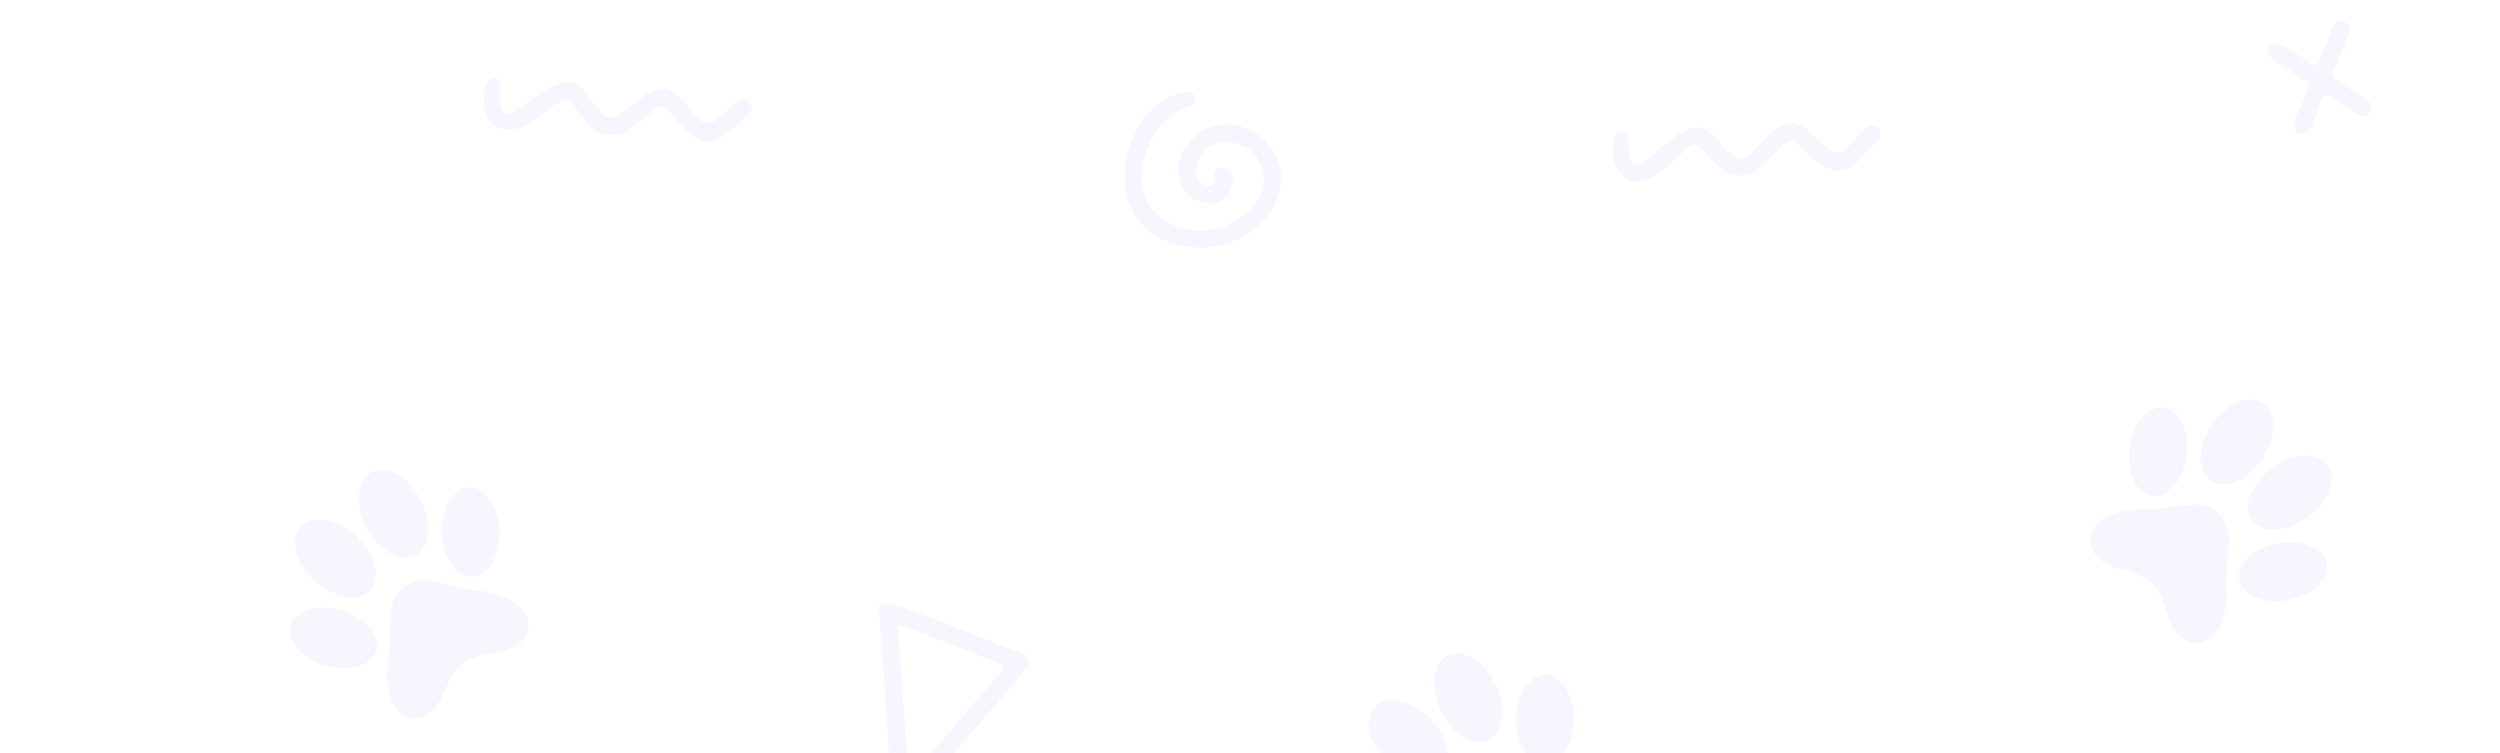 <svg width="830" height="250" viewBox="0 0 830 250" fill="none" xmlns="http://www.w3.org/2000/svg">
<g opacity="0.06" clip-path="url(#clip0_1047_1474)">
<path d="M134.027 194.907C127.258 200.406 130.665 208.087 128.973 218.762C126.499 234.424 134.005 240.54 140.796 237.772C147.587 235.003 147.475 224.983 153.642 220.432L153.702 220.394L153.755 220.349C159.771 215.534 169.368 218.175 173.775 212.299C178.183 206.424 174.159 197.615 158.38 196.05C147.625 194.952 141.059 189.731 134.027 194.907Z" fill="#6172F3"/>
<path d="M113.458 202.603C121.317 204.859 126.484 210.878 125.002 215.933C123.521 220.988 115.977 223.238 108.095 220.943C100.213 218.649 95.077 212.668 96.558 207.613C98.04 202.557 105.606 200.3 113.458 202.603Z" fill="#6172F3"/>
<path d="M146.708 176.919C146.941 185.104 151.408 191.612 156.68 191.461C161.953 191.311 166.044 184.555 165.803 176.37C165.563 168.185 161.11 161.678 155.831 161.828C150.551 161.979 146.475 168.742 146.708 176.919Z" fill="#6172F3"/>
<path d="M118.121 177.958C124.513 183.758 126.664 191.8 122.926 195.922C119.189 200.045 110.976 198.683 104.583 192.913C98.19 187.143 96.039 179.063 99.785 174.941C103.53 170.818 111.735 172.157 118.121 177.958Z" fill="#6172F3"/>
<path d="M121.693 175.197C125.687 182.855 132.922 186.97 137.856 184.39C142.79 181.809 143.549 173.527 139.556 165.868C135.562 158.21 128.319 154.103 123.393 156.683C118.467 159.263 117.707 167.546 121.693 175.197Z" fill="#6172F3"/>
<path d="M522.508 238.986C522.635 230.803 518.462 224.102 513.187 224.02C507.913 223.938 503.534 230.506 503.407 238.69C503.28 246.874 507.453 253.574 512.727 253.656C518.002 253.738 522.381 247.17 522.508 238.986Z" fill="#6172F3"/>
<path d="M474.688 238.449C480.818 244.527 482.608 252.652 478.689 256.609C474.771 260.566 466.656 258.866 460.496 252.758C454.336 246.649 452.577 238.547 456.495 234.597C460.413 230.648 468.558 232.371 474.688 238.449Z" fill="#6172F3"/>
<path d="M478.374 235.846C482.029 243.67 489.076 248.101 494.115 245.746C499.154 243.392 500.282 235.139 496.627 227.315C492.972 219.491 485.925 215.068 480.886 217.423C475.847 219.777 474.719 228.007 478.374 235.846Z" fill="#6172F3"/>
<path d="M736.68 170.525C730.235 164.665 723.142 169.156 712.342 169.065C696.488 168.93 691.555 177.265 695.3 183.57C699.045 189.874 708.913 188.294 714.343 193.71L714.396 193.763L714.448 193.808C720.089 199.014 718.908 208.937 725.369 212.42C731.829 215.903 739.944 210.622 739.147 194.786C738.598 183.991 742.787 176.716 736.68 170.525Z" fill="#6172F3"/>
<path d="M725.97 151.327C724.865 159.436 719.728 165.432 714.501 164.718C709.274 164.003 705.934 156.849 707.04 148.739C708.146 140.629 713.282 134.634 718.509 135.348C723.737 136.063 727.076 143.217 725.97 151.327Z" fill="#6172F3"/>
<path d="M756.287 180.418C748.232 181.862 742.456 187.241 743.389 192.454C744.321 197.668 751.602 200.729 759.657 199.225C767.712 197.72 773.488 192.402 772.555 187.188C771.622 181.975 764.342 178.973 756.287 180.418Z" fill="#6172F3"/>
<path d="M751.03 152.289C746.239 159.474 738.606 162.821 733.973 159.699C729.34 156.577 729.46 148.287 734.266 141.103C739.072 133.919 746.691 130.609 751.324 133.693C755.956 136.777 755.821 145.113 751.03 152.289Z" fill="#6172F3"/>
<path d="M754.279 155.411C747.307 160.497 744.314 168.268 747.586 172.767C750.857 177.265 759.175 176.784 766.155 171.699C773.134 166.613 776.12 158.842 772.841 154.351C769.562 149.86 761.259 150.326 754.279 155.411Z" fill="#6172F3"/>
<path d="M403.42 60.247C401.306 53.236 410.881 54.74 409.121 61.526C406.428 71.915 391.349 67.898 391.213 57.17C391.055 44.592 405.969 36.46 417.536 44.66C435.737 57.592 419.973 85.088 394.56 81.966C363.521 78.159 369.816 36.016 392.642 30.735C397.561 29.591 398.471 34.459 394.214 35.625C385.558 38.009 379.488 48.587 379.029 57.892C378.149 75.767 400.885 82.184 413.754 70.809C422.154 63.377 420.996 52.807 412.844 48.572C405.759 44.893 398.494 48.948 397.11 55.229C395.982 60.247 401.66 63.918 403.42 60.247Z" fill="#6172F3"/>
<path d="M291.854 204.235C291.854 196.93 291.478 198.488 338.431 216.603C341.011 217.596 342.711 219.01 341.252 221.357C340.785 222.109 302.067 267.201 301.391 267.773C294.577 273.543 296.51 259.445 291.854 204.235ZM297.984 207.778C299.237 224.389 300.491 240.997 301.744 257.602C301.857 259.107 333.227 221.929 333.791 221.101C332.723 220.597 297.893 206.567 297.984 207.778Z" fill="#6172F3"/>
<path d="M164.239 26.071C166.773 26.462 166.36 28.628 166.187 30.118C163.69 51.746 183.771 18.39 193.886 29.877C197.286 33.736 199.738 40.913 204.694 38.709C208.665 36.941 211.974 31.871 217.63 29.847C224.564 27.372 227.355 35.557 232.672 39.965C237.245 43.779 242.02 34.248 246.119 33.195C246.598 33.034 247.113 33.013 247.604 33.137C248.094 33.26 248.538 33.521 248.885 33.889C249.231 34.258 249.464 34.718 249.556 35.215C249.649 35.712 249.596 36.225 249.406 36.693C248.962 38.055 246.503 40.078 241.817 43.975C233.183 51.16 227.753 43.471 222.91 37.814C219.826 34.21 220.127 34.052 212.869 40.018C210.921 41.62 209.214 43.208 206.597 44.216C201.415 46.202 196.692 43.825 193.48 39.296C189.72 34.03 189.675 31.638 185.358 34.128C178.822 37.889 174.58 43.11 168.706 43.05C157.756 42.944 159.516 25.341 164.239 26.071Z" fill="#6172F3"/>
<path d="M538.323 43.772C540.88 43.877 540.715 46.074 540.707 47.578C540.602 69.35 556.885 33.985 568.204 44.283C572.009 47.744 575.243 54.605 579.921 51.874C583.682 49.677 586.397 44.269 591.804 41.636C598.423 38.408 602.093 46.232 607.846 50.031C612.81 53.319 616.511 43.321 620.467 41.756C620.925 41.545 621.434 41.471 621.934 41.541C622.434 41.611 622.903 41.823 623.286 42.151C623.669 42.48 623.95 42.911 624.095 43.394C624.241 43.878 624.245 44.392 624.107 44.878C623.821 46.277 621.602 48.564 617.338 52.95C609.546 61.044 603.304 54.003 597.866 48.91C594.399 45.675 594.685 45.487 588.127 52.213C586.367 54.018 584.848 55.786 582.358 57.072C577.424 59.623 572.468 57.779 568.775 53.634C564.473 48.805 564.15 46.443 560.141 49.392C554.057 53.86 550.417 59.51 544.573 60.097C533.735 61.225 533.547 43.569 538.323 43.772Z" fill="#6172F3"/>
<path d="M771.833 31.404C769.667 33.075 768.201 46.292 763.252 44.193C758.303 42.094 766.967 31.186 766.553 27.643C756.129 20.233 751.339 19.157 753.55 15.606C755.761 12.056 759.243 16.321 768.75 21.971C770.141 21.391 773.623 9.287 775.466 7.677C775.894 7.309 776.425 7.081 776.986 7.025C777.548 6.968 778.113 7.086 778.606 7.362C779.099 7.638 779.495 8.059 779.74 8.567C779.986 9.076 780.069 9.648 779.978 10.205C779.851 11.183 779.67 11.393 774.804 23.4C773.969 25.461 773.773 25.318 775.33 26.341C785.243 32.871 785.784 33.112 786.612 33.932C787.01 34.384 787.252 34.952 787.303 35.552C787.354 36.152 787.211 36.753 786.895 37.266C786.58 37.779 786.108 38.177 785.549 38.401C784.99 38.626 784.374 38.665 783.791 38.514C781.655 37.964 773.127 31.352 771.833 31.404Z" fill="#6172F3"/>
</g>
<defs>
<clipPath id="clip0_1047_1474">
<rect width="1954" height="1303" fill="white" transform="translate(-1124 -21)"/>
</clipPath>
</defs>
</svg>
